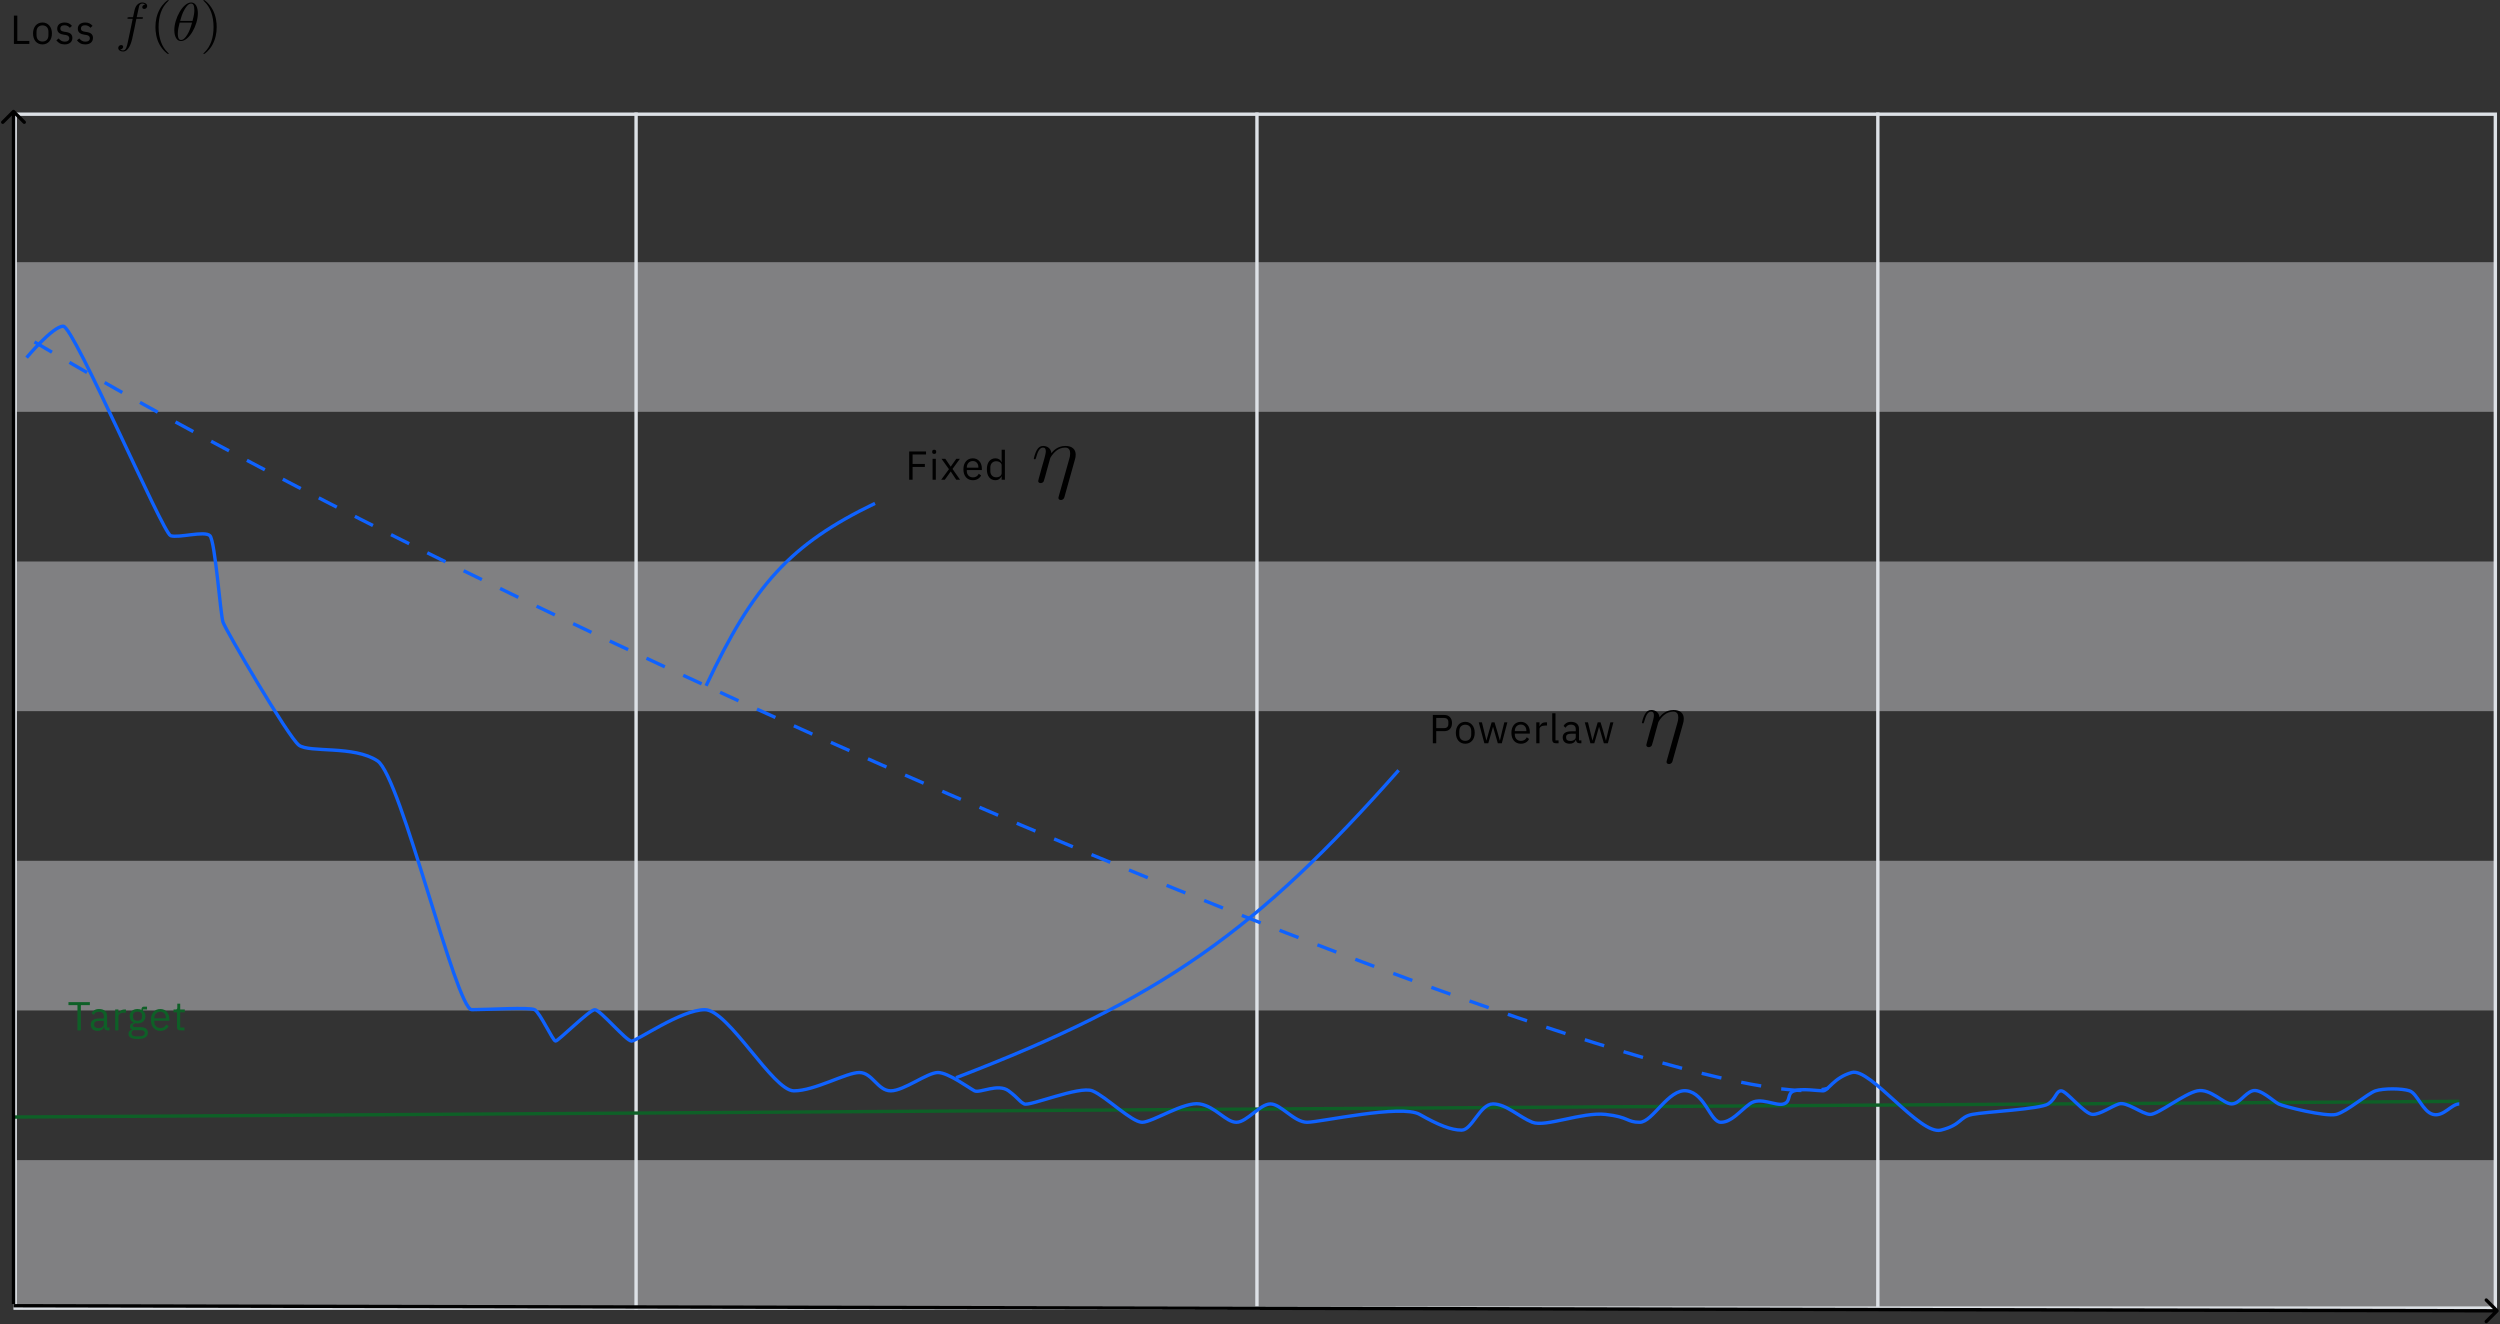 <svg width="740" height="392" viewBox="0 0 740 392" fill="none" xmlns="http://www.w3.org/2000/svg">
<rect x="0" y="0" width="740" height="392" fill="#333333" stroke="none"/>
<rect opacity="0.4" x="4" y="343.394" width="735.118" height="44.299" fill="#F2F4F8"/>
<rect opacity="0.4" x="4" y="254.796" width="735.118" height="44.299" fill="#F2F4F8"/>
<rect opacity="0.4" x="4" y="166.199" width="735.118" height="44.299" fill="#F2F4F8"/>
<rect opacity="0.4" x="4" y="77.602" width="735.118" height="44.299" fill="#F2F4F8"/>
<line x1="188.28" y1="33.303" x2="188.28" y2="387.692" stroke="#DDE1E6"/>
<line x1="372.06" y1="33.303" x2="372.06" y2="387.692" stroke="#DDE1E6"/>
<line x1="555.839" y1="33.303" x2="555.839" y2="387.692" stroke="#DDE1E6"/>
<rect x="4.5" y="33.804" width="734.118" height="353.389" stroke="#DDE1E6"/>
<path d="M4 330.642L727.952 325.991" stroke="#0E6027"/>
<path d="M10.201 101.209C175.502 199.132 500.845 333.742 541.15 322.115" stroke="#0F62FE" stroke-dasharray="6 6"/>
<path d="M7.875 105.86C7.875 105.86 15.627 96.559 18.727 96.559C21.828 96.559 48.181 157.792 50.507 158.567C52.832 159.342 60.583 157.017 62.133 158.567C63.683 160.118 65.234 181.821 66.009 184.146C66.784 186.471 85.386 218.251 88.487 220.576C91.587 222.901 104.764 220.576 111.74 225.227C118.716 229.877 134.993 298.862 139.644 298.862C144.295 298.862 156.696 298.087 158.247 298.862C159.797 299.637 163.672 308.163 164.448 308.163C165.223 308.163 174.524 298.862 176.074 298.862C177.624 298.862 185.375 308.163 186.926 308.163C188.476 308.163 201.653 298.862 208.629 298.862C215.605 298.862 228.782 322.89 234.982 322.89C241.183 322.89 250.485 317.465 254.36 317.465C258.236 317.465 259.786 322.89 263.662 322.89C267.537 322.89 274.513 317.465 277.613 317.465C280.714 317.465 286.915 322.115 288.465 322.89C290.015 323.666 295.441 320.565 298.541 322.89C301.642 325.216 301.642 325.991 303.192 326.766C304.742 327.541 319.469 321.34 323.345 322.89C327.22 324.441 334.972 332.192 338.072 332.192C341.172 332.192 350.474 325.991 355.124 326.766C359.775 327.541 362.875 332.192 365.976 332.192C369.076 332.192 372.952 326.766 376.052 326.766C379.153 326.766 383.028 332.192 386.904 332.192C390.779 332.192 414.808 326.766 420.234 329.866C425.659 332.967 429.535 334.517 432.635 334.517C435.736 334.517 438.061 326.766 441.937 326.766C445.812 326.766 449.688 330.642 453.563 332.192C457.439 333.742 468.29 329.091 475.266 329.866C482.242 330.642 481.467 332.192 485.343 332.192C489.218 332.192 493.869 322.115 499.295 322.89C504.72 323.666 506.271 332.192 509.371 332.192C512.472 332.192 514.797 329.091 517.897 326.766C520.998 324.441 525.648 327.541 527.974 326.766C530.299 325.991 528.749 323.666 531.074 322.89C533.4 322.115 538.05 322.89 539.6 322.89C541.151 322.89 542.701 319.015 548.127 317.465C553.552 315.914 568.279 336.067 574.48 334.517C580.681 332.967 579.906 330.642 583.782 329.866C587.657 329.091 603.934 328.316 606.26 326.766C608.585 325.216 608.585 322.89 610.135 322.89C611.686 322.89 617.111 329.866 619.437 329.866C621.762 329.866 624.862 327.541 627.188 326.766C629.513 325.991 634.164 329.866 636.489 329.866C638.814 329.866 646.565 323.666 650.441 322.89C654.317 322.115 658.192 326.766 660.517 326.766C662.843 326.766 664.393 323.666 666.718 322.89C669.044 322.115 672.919 325.991 674.469 326.766C676.02 327.541 688.421 330.642 691.522 329.866C694.622 329.091 700.823 323.666 703.148 322.89C705.474 322.115 710.9 322.115 713.225 322.89C715.55 323.666 717.1 329.091 720.201 329.866C723.301 330.642 725.627 326.766 727.952 326.766" stroke="#0F62FE"/>
<path d="M4.354 32.647C4.158 32.451 3.842 32.451 3.646 32.647L0.464 35.828C0.269 36.024 0.269 36.34 0.464 36.535C0.66 36.731 0.976 36.731 1.172 36.535L4 33.707L6.828 36.535C7.024 36.731 7.34 36.731 7.536 36.535C7.731 36.34 7.731 36.024 7.536 35.828L4.354 32.647ZM4.5 386L4.5 33H3.5L3.5 386H4.5Z" fill="black"/>
<path d="M739.471 388.355C739.666 388.16 739.667 387.843 739.472 387.648L736.297 384.459C736.102 384.263 735.785 384.263 735.59 384.458C735.394 384.653 735.393 384.969 735.588 385.165L738.411 387.999L735.576 390.822C735.381 391.016 735.38 391.333 735.575 391.529C735.77 391.724 736.086 391.725 736.282 391.53L739.471 388.355ZM3.999 386.995L739.117 388.5L739.119 387.5L4.001 385.995L3.999 386.995Z" fill="black"/>
<path d="M41.833 5.563C42.179 5.563 42.317 5.563 42.317 5.26C42.317 5.1 42.179 5.1 41.868 5.1H40.466C40.795 3.454 41.037 2.319 41.176 1.807C41.279 1.424 41.643 1.056 42.093 1.056C42.456 1.056 42.819 1.2 42.992 1.344C42.317 1.408 42.11 1.871 42.11 2.143C42.11 2.463 42.369 2.654 42.698 2.654C43.044 2.654 43.563 2.383 43.563 1.775C43.563 1.104 42.836 0.736 42.075 0.736C41.331 0.736 40.605 1.248 40.259 1.871C39.947 2.431 39.775 3.006 39.377 5.1H38.218C37.889 5.1 37.716 5.1 37.716 5.388C37.716 5.563 37.82 5.563 38.166 5.563H39.273C38.961 7.05 38.252 10.662 37.854 12.372C37.56 13.763 37.301 14.93 36.436 14.93C36.384 14.93 35.882 14.93 35.571 14.626C36.453 14.562 36.453 13.859 36.453 13.843C36.453 13.523 36.194 13.331 35.865 13.331C35.519 13.331 35 13.603 35 14.21C35 14.898 35.761 15.249 36.436 15.249C38.2 15.249 38.927 12.325 39.117 11.525C39.428 10.294 40.276 6.043 40.363 5.563H41.833Z" fill="black"/>
<path d="M49.936 15.872C49.936 15.824 49.936 15.792 49.642 15.521C47.912 13.906 46.943 11.269 46.943 8.008C46.943 4.907 47.757 2.238 49.763 0.352C49.936 0.208 49.936 0.176 49.936 0.128C49.936 0.032 49.85 0 49.78 0C49.556 0 48.137 1.151 47.289 2.717C46.407 4.332 46.009 6.042 46.009 8.008C46.009 9.431 46.252 11.333 47.151 13.043C48.172 14.961 49.59 16 49.78 16C49.85 16 49.936 15.968 49.936 15.872Z" fill="black"/>
<path d="M58.565 3.949C58.565 2.319 58.011 0.736 56.593 0.736C54.171 0.736 51.593 5.42 51.593 8.936C51.593 9.671 51.766 12.149 53.583 12.149C55.935 12.149 58.565 7.577 58.565 3.949ZM53.323 6.203C53.583 5.26 53.946 3.917 54.638 2.782C55.209 1.823 55.814 1.056 56.575 1.056C57.146 1.056 57.527 1.504 57.527 3.038C57.527 3.613 57.475 4.413 56.973 6.203H53.323ZM56.852 6.682C56.42 8.249 56.056 9.256 55.434 10.263C54.932 11.078 54.327 11.829 53.6 11.829C53.064 11.829 52.631 11.446 52.631 9.863C52.631 8.824 52.908 7.737 53.185 6.682H56.852Z" fill="black"/>
<path d="M64.143 8.008C64.143 6.793 63.97 4.811 63.001 2.957C61.981 1.039 60.562 0 60.372 0C60.303 0 60.216 0.032 60.216 0.128C60.216 0.176 60.216 0.208 60.51 0.48C62.24 2.094 63.209 4.731 63.209 7.992C63.209 11.093 62.396 13.762 60.389 15.648C60.216 15.792 60.216 15.824 60.216 15.872C60.216 15.968 60.303 16 60.372 16C60.597 16 62.015 14.849 62.863 13.283C63.745 11.652 64.143 9.926 64.143 8.008Z" fill="black"/>
<path d="M4.116 13V4.624H5.124V12.112H8.688V13H4.116ZM12.575 13.144C12.159 13.144 11.778 13.068 11.434 12.916C11.091 12.764 10.794 12.548 10.546 12.268C10.306 11.98 10.118 11.64 9.983 11.248C9.847 10.848 9.779 10.4 9.779 9.904C9.779 9.416 9.847 8.972 9.983 8.572C10.118 8.172 10.306 7.832 10.546 7.552C10.794 7.264 11.091 7.044 11.434 6.892C11.778 6.74 12.159 6.664 12.575 6.664C12.991 6.664 13.367 6.74 13.703 6.892C14.046 7.044 14.342 7.264 14.591 7.552C14.838 7.832 15.03 8.172 15.166 8.572C15.303 8.972 15.37 9.416 15.37 9.904C15.37 10.4 15.303 10.848 15.166 11.248C15.03 11.64 14.838 11.98 14.591 12.268C14.342 12.548 14.046 12.764 13.703 12.916C13.367 13.068 12.991 13.144 12.575 13.144ZM12.575 12.292C13.095 12.292 13.518 12.132 13.847 11.812C14.175 11.492 14.338 11.004 14.338 10.348V9.46C14.338 8.804 14.175 8.316 13.847 7.996C13.518 7.676 13.095 7.516 12.575 7.516C12.055 7.516 11.63 7.676 11.303 7.996C10.975 8.316 10.81 8.804 10.81 9.46V10.348C10.81 11.004 10.975 11.492 11.303 11.812C11.63 12.132 12.055 12.292 12.575 12.292ZM19.129 13.144C18.553 13.144 18.069 13.036 17.677 12.82C17.293 12.596 16.961 12.3 16.681 11.932L17.365 11.38C17.605 11.684 17.873 11.92 18.169 12.088C18.465 12.248 18.809 12.328 19.201 12.328C19.609 12.328 19.925 12.24 20.149 12.064C20.381 11.888 20.497 11.64 20.497 11.32C20.497 11.08 20.417 10.876 20.257 10.708C20.105 10.532 19.825 10.412 19.417 10.348L18.925 10.276C18.637 10.236 18.373 10.176 18.133 10.096C17.893 10.008 17.681 9.896 17.497 9.76C17.321 9.616 17.181 9.44 17.077 9.232C16.981 9.024 16.933 8.776 16.933 8.488C16.933 8.184 16.989 7.92 17.101 7.696C17.213 7.464 17.365 7.272 17.557 7.12C17.757 6.968 17.993 6.856 18.265 6.784C18.537 6.704 18.829 6.664 19.141 6.664C19.645 6.664 20.065 6.752 20.401 6.928C20.745 7.104 21.045 7.348 21.301 7.66L20.665 8.236C20.529 8.044 20.329 7.872 20.065 7.72C19.801 7.56 19.469 7.48 19.069 7.48C18.669 7.48 18.365 7.568 18.157 7.744C17.957 7.912 17.857 8.144 17.857 8.44C17.857 8.744 17.957 8.964 18.157 9.1C18.365 9.236 18.661 9.336 19.045 9.4L19.525 9.472C20.213 9.576 20.701 9.776 20.989 10.072C21.277 10.36 21.421 10.74 21.421 11.212C21.421 11.812 21.217 12.284 20.809 12.628C20.401 12.972 19.841 13.144 19.129 13.144ZM25.227 13.144C24.651 13.144 24.167 13.036 23.775 12.82C23.391 12.596 23.059 12.3 22.779 11.932L23.463 11.38C23.703 11.684 23.971 11.92 24.267 12.088C24.563 12.248 24.907 12.328 25.299 12.328C25.707 12.328 26.023 12.24 26.247 12.064C26.479 11.888 26.595 11.64 26.595 11.32C26.595 11.08 26.515 10.876 26.355 10.708C26.203 10.532 25.923 10.412 25.515 10.348L25.023 10.276C24.735 10.236 24.471 10.176 24.231 10.096C23.991 10.008 23.779 9.896 23.595 9.76C23.419 9.616 23.279 9.44 23.175 9.232C23.079 9.024 23.031 8.776 23.031 8.488C23.031 8.184 23.087 7.92 23.199 7.696C23.311 7.464 23.463 7.272 23.655 7.12C23.855 6.968 24.091 6.856 24.363 6.784C24.635 6.704 24.927 6.664 25.239 6.664C25.743 6.664 26.163 6.752 26.499 6.928C26.843 7.104 27.143 7.348 27.399 7.66L26.763 8.236C26.627 8.044 26.427 7.872 26.163 7.72C25.899 7.56 25.567 7.48 25.167 7.48C24.767 7.48 24.463 7.568 24.255 7.744C24.055 7.912 23.955 8.144 23.955 8.44C23.955 8.744 24.055 8.964 24.255 9.1C24.463 9.236 24.759 9.336 25.143 9.4L25.623 9.472C26.311 9.576 26.799 9.776 27.087 10.072C27.375 10.36 27.519 10.74 27.519 11.212C27.519 11.812 27.315 12.284 26.907 12.628C26.499 12.972 25.939 13.144 25.227 13.144Z" fill="black"/>
<path d="M269.116 142V133.624H274.108V134.512H270.124V137.32H273.76V138.208H270.124V142H269.116ZM276.523 134.356C276.315 134.356 276.163 134.308 276.067 134.212C275.979 134.108 275.935 133.976 275.935 133.816V133.66C275.935 133.5 275.979 133.372 276.067 133.276C276.163 133.172 276.315 133.12 276.523 133.12C276.731 133.12 276.879 133.172 276.967 133.276C277.063 133.372 277.111 133.5 277.111 133.66V133.816C277.111 133.976 277.063 134.108 276.967 134.212C276.879 134.308 276.731 134.356 276.523 134.356ZM276.043 135.808H277.003V142H276.043V135.808ZM278.595 142L280.887 138.88L278.691 135.808H279.819L281.391 138.112H281.427L283.059 135.808H284.127L281.943 138.808L284.175 142H283.047L281.439 139.576H281.403L279.663 142H278.595ZM287.953 142.144C287.529 142.144 287.145 142.068 286.801 141.916C286.465 141.764 286.173 141.548 285.925 141.268C285.685 140.98 285.497 140.64 285.361 140.248C285.233 139.848 285.169 139.4 285.169 138.904C285.169 138.416 285.233 137.972 285.361 137.572C285.497 137.172 285.685 136.832 285.925 136.552C286.173 136.264 286.465 136.044 286.801 135.892C287.145 135.74 287.529 135.664 287.953 135.664C288.369 135.664 288.741 135.74 289.069 135.892C289.397 136.044 289.677 136.256 289.909 136.528C290.141 136.792 290.317 137.108 290.437 137.476C290.565 137.844 290.629 138.248 290.629 138.688V139.144H286.177V139.432C286.177 139.696 286.217 139.944 286.297 140.176C286.385 140.4 286.505 140.596 286.657 140.764C286.817 140.932 287.009 141.064 287.233 141.16C287.465 141.256 287.725 141.304 288.013 141.304C288.405 141.304 288.745 141.212 289.033 141.028C289.329 140.844 289.557 140.58 289.717 140.236L290.401 140.728C290.201 141.152 289.889 141.496 289.465 141.76C289.041 142.016 288.537 142.144 287.953 142.144ZM287.953 136.468C287.689 136.468 287.449 136.516 287.233 136.612C287.017 136.7 286.829 136.828 286.669 136.996C286.517 137.164 286.397 137.364 286.309 137.596C286.221 137.82 286.177 138.068 286.177 138.34V138.424H289.597V138.292C289.597 137.74 289.445 137.3 289.141 136.972C288.845 136.636 288.449 136.468 287.953 136.468ZM296.49 140.992H296.442C296.066 141.76 295.462 142.144 294.63 142.144C294.246 142.144 293.898 142.068 293.586 141.916C293.274 141.764 293.006 141.548 292.782 141.268C292.566 140.988 292.398 140.648 292.278 140.248C292.166 139.848 292.11 139.4 292.11 138.904C292.11 138.408 292.166 137.96 292.278 137.56C292.398 137.16 292.566 136.82 292.782 136.54C293.006 136.26 293.274 136.044 293.586 135.892C293.898 135.74 294.246 135.664 294.63 135.664C295.062 135.664 295.43 135.76 295.734 135.952C296.046 136.136 296.282 136.424 296.442 136.816H296.49V133.12H297.45V142H296.49V140.992ZM294.894 141.28C295.11 141.28 295.314 141.252 295.506 141.196C295.706 141.14 295.878 141.06 296.022 140.956C296.166 140.844 296.278 140.712 296.358 140.56C296.446 140.4 296.49 140.22 296.49 140.02V137.716C296.49 137.548 296.446 137.392 296.358 137.248C296.278 137.096 296.166 136.968 296.022 136.864C295.878 136.76 295.706 136.68 295.506 136.624C295.314 136.56 295.11 136.528 294.894 136.528C294.35 136.528 293.922 136.7 293.61 137.044C293.298 137.38 293.142 137.824 293.142 138.376V139.432C293.142 139.984 293.298 140.432 293.61 140.776C293.922 141.112 294.35 141.28 294.894 141.28Z" fill="black"/>
<path d="M424.116 220V211.624H427.452C428.204 211.624 428.78 211.84 429.18 212.272C429.588 212.696 429.792 213.28 429.792 214.024C429.792 214.768 429.588 215.356 429.18 215.788C428.78 216.212 428.204 216.424 427.452 216.424H425.124V220H424.116ZM425.124 215.536H427.452C427.852 215.536 428.16 215.432 428.376 215.224C428.6 215.016 428.712 214.72 428.712 214.336V213.712C428.712 213.328 428.6 213.032 428.376 212.824C428.16 212.616 427.852 212.512 427.452 212.512H425.124V215.536ZM433.723 220.144C433.307 220.144 432.927 220.068 432.583 219.916C432.239 219.764 431.943 219.548 431.695 219.268C431.455 218.98 431.267 218.64 431.131 218.248C430.995 217.848 430.927 217.4 430.927 216.904C430.927 216.416 430.995 215.972 431.131 215.572C431.267 215.172 431.455 214.832 431.695 214.552C431.943 214.264 432.239 214.044 432.583 213.892C432.927 213.74 433.307 213.664 433.723 213.664C434.139 213.664 434.515 213.74 434.851 213.892C435.195 214.044 435.491 214.264 435.739 214.552C435.987 214.832 436.179 215.172 436.315 215.572C436.451 215.972 436.519 216.416 436.519 216.904C436.519 217.4 436.451 217.848 436.315 218.248C436.179 218.64 435.987 218.98 435.739 219.268C435.491 219.548 435.195 219.764 434.851 219.916C434.515 220.068 434.139 220.144 433.723 220.144ZM433.723 219.292C434.243 219.292 434.667 219.132 434.995 218.812C435.323 218.492 435.487 218.004 435.487 217.348V216.46C435.487 215.804 435.323 215.316 434.995 214.996C434.667 214.676 434.243 214.516 433.723 214.516C433.203 214.516 432.779 214.676 432.451 214.996C432.123 215.316 431.959 215.804 431.959 216.46V217.348C431.959 218.004 432.123 218.492 432.451 218.812C432.779 219.132 433.203 219.292 433.723 219.292ZM437.711 213.808H438.647L439.307 216.484L439.967 219.196H439.991L440.747 216.484L441.527 213.808H442.379L443.183 216.484L443.951 219.196H443.975L444.611 216.484L445.283 213.808H446.183L444.539 220H443.351L442.487 217.024L441.947 215.14H441.923L441.395 217.024L440.531 220H439.367L437.711 213.808ZM450.16 220.144C449.736 220.144 449.352 220.068 449.008 219.916C448.672 219.764 448.38 219.548 448.132 219.268C447.892 218.98 447.704 218.64 447.568 218.248C447.44 217.848 447.376 217.4 447.376 216.904C447.376 216.416 447.44 215.972 447.568 215.572C447.704 215.172 447.892 214.832 448.132 214.552C448.38 214.264 448.672 214.044 449.008 213.892C449.352 213.74 449.736 213.664 450.16 213.664C450.576 213.664 450.948 213.74 451.276 213.892C451.604 214.044 451.884 214.256 452.116 214.528C452.348 214.792 452.524 215.108 452.644 215.476C452.772 215.844 452.836 216.248 452.836 216.688V217.144H448.384V217.432C448.384 217.696 448.424 217.944 448.504 218.176C448.592 218.4 448.712 218.596 448.864 218.764C449.024 218.932 449.216 219.064 449.44 219.16C449.672 219.256 449.932 219.304 450.22 219.304C450.612 219.304 450.952 219.212 451.24 219.028C451.536 218.844 451.764 218.58 451.924 218.236L452.608 218.728C452.408 219.152 452.096 219.496 451.672 219.76C451.248 220.016 450.744 220.144 450.16 220.144ZM450.16 214.468C449.896 214.468 449.656 214.516 449.44 214.612C449.224 214.7 449.036 214.828 448.876 214.996C448.724 215.164 448.604 215.364 448.516 215.596C448.428 215.82 448.384 216.068 448.384 216.34V216.424H451.804V216.292C451.804 215.74 451.652 215.3 451.348 214.972C451.052 214.636 450.656 214.468 450.16 214.468ZM454.738 220V213.808H455.698V214.948H455.758C455.87 214.652 456.07 214.388 456.358 214.156C456.646 213.924 457.042 213.808 457.546 213.808H457.918V214.768H457.354C456.834 214.768 456.426 214.868 456.13 215.068C455.842 215.26 455.698 215.504 455.698 215.8V220H454.738ZM460.484 220C460.148 220 459.892 219.908 459.716 219.724C459.548 219.532 459.464 219.292 459.464 219.004V211.12H460.424V219.16H461.336V220H460.484ZM467.553 220C467.193 220 466.933 219.904 466.773 219.712C466.621 219.52 466.525 219.28 466.485 218.992H466.425C466.289 219.376 466.065 219.664 465.753 219.856C465.441 220.048 465.069 220.144 464.637 220.144C463.981 220.144 463.469 219.976 463.101 219.64C462.741 219.304 462.561 218.848 462.561 218.272C462.561 217.688 462.773 217.24 463.197 216.928C463.629 216.616 464.297 216.46 465.201 216.46H466.425V215.848C466.425 215.408 466.305 215.072 466.065 214.84C465.825 214.608 465.457 214.492 464.961 214.492C464.585 214.492 464.269 214.576 464.013 214.744C463.765 214.912 463.557 215.136 463.389 215.416L462.813 214.876C462.981 214.54 463.249 214.256 463.617 214.024C463.985 213.784 464.449 213.664 465.009 213.664C465.761 213.664 466.345 213.848 466.761 214.216C467.177 214.584 467.385 215.096 467.385 215.752V219.16H468.093V220H467.553ZM464.793 219.328C465.033 219.328 465.253 219.3 465.453 219.244C465.653 219.188 465.825 219.108 465.969 219.004C466.113 218.9 466.225 218.78 466.305 218.644C466.385 218.508 466.425 218.36 466.425 218.2V217.18H465.153C464.601 217.18 464.197 217.26 463.941 217.42C463.693 217.58 463.569 217.812 463.569 218.116V218.368C463.569 218.672 463.677 218.908 463.893 219.076C464.117 219.244 464.417 219.328 464.793 219.328ZM469.1 213.808H470.036L470.696 216.484L471.356 219.196H471.38L472.136 216.484L472.916 213.808H473.768L474.572 216.484L475.34 219.196H475.364L476 216.484L476.672 213.808H477.572L475.928 220H474.74L473.876 217.024L473.336 215.14H473.312L472.784 217.024L471.92 220H470.756L469.1 213.808Z" fill="black"/>
<path d="M23.936 297.512V305H22.928V297.512H20.264V296.624H26.6V297.512H23.936ZM31.863 305C31.503 305 31.243 304.904 31.083 304.712C30.931 304.52 30.835 304.28 30.795 303.992H30.735C30.599 304.376 30.375 304.664 30.063 304.856C29.751 305.048 29.379 305.144 28.947 305.144C28.291 305.144 27.779 304.976 27.411 304.64C27.051 304.304 26.871 303.848 26.871 303.272C26.871 302.688 27.083 302.24 27.507 301.928C27.939 301.616 28.607 301.46 29.511 301.46H30.735V300.848C30.735 300.408 30.615 300.072 30.375 299.84C30.135 299.608 29.767 299.492 29.271 299.492C28.895 299.492 28.579 299.576 28.323 299.744C28.075 299.912 27.867 300.136 27.699 300.416L27.123 299.876C27.291 299.54 27.559 299.256 27.927 299.024C28.295 298.784 28.759 298.664 29.319 298.664C30.071 298.664 30.655 298.848 31.071 299.216C31.487 299.584 31.695 300.096 31.695 300.752V304.16H32.403V305H31.863ZM29.103 304.328C29.343 304.328 29.563 304.3 29.763 304.244C29.963 304.188 30.135 304.108 30.279 304.004C30.423 303.9 30.535 303.78 30.615 303.644C30.695 303.508 30.735 303.36 30.735 303.2V302.18H29.463C28.911 302.18 28.507 302.26 28.251 302.42C28.003 302.58 27.879 302.812 27.879 303.116V303.368C27.879 303.672 27.987 303.908 28.203 304.076C28.427 304.244 28.727 304.328 29.103 304.328ZM34.094 305V298.808H35.054V299.948H35.114C35.226 299.652 35.426 299.388 35.714 299.156C36.002 298.924 36.398 298.808 36.902 298.808H37.274V299.768H36.71C36.19 299.768 35.782 299.868 35.486 300.068C35.198 300.26 35.054 300.504 35.054 300.8V305H34.094ZM43.759 305.684C43.759 306.324 43.507 306.792 43.003 307.088C42.507 307.392 41.759 307.544 40.759 307.544C39.791 307.544 39.095 307.412 38.671 307.148C38.247 306.884 38.035 306.508 38.035 306.02C38.035 305.684 38.123 305.42 38.299 305.228C38.475 305.044 38.715 304.908 39.019 304.82V304.688C38.651 304.512 38.467 304.224 38.467 303.824C38.467 303.512 38.567 303.276 38.767 303.116C38.967 302.948 39.223 302.824 39.535 302.744V302.696C39.167 302.52 38.879 302.268 38.671 301.94C38.471 301.612 38.371 301.232 38.371 300.8C38.371 300.488 38.427 300.2 38.539 299.936C38.651 299.672 38.807 299.448 39.007 299.264C39.215 299.072 39.459 298.924 39.739 298.82C40.027 298.716 40.347 298.664 40.699 298.664C41.139 298.664 41.531 298.744 41.875 298.904V298.796C41.875 298.556 41.931 298.36 42.043 298.208C42.155 298.048 42.339 297.968 42.595 297.968H43.519V298.808H42.343V299.204C42.567 299.396 42.739 299.628 42.859 299.9C42.987 300.164 43.051 300.464 43.051 300.8C43.051 301.112 42.995 301.4 42.883 301.664C42.771 301.928 42.611 302.156 42.403 302.348C42.203 302.532 41.959 302.676 41.671 302.78C41.383 302.884 41.063 302.936 40.711 302.936C40.511 302.936 40.311 302.916 40.111 302.876C39.903 302.932 39.715 303.016 39.547 303.128C39.379 303.232 39.295 303.38 39.295 303.572C39.295 303.756 39.383 303.88 39.559 303.944C39.735 304.008 39.963 304.04 40.243 304.04H41.563C42.331 304.04 42.887 304.188 43.231 304.484C43.583 304.772 43.759 305.172 43.759 305.684ZM42.859 305.756C42.859 305.508 42.763 305.308 42.571 305.156C42.387 305.012 42.055 304.94 41.575 304.94H39.511C39.127 305.116 38.935 305.396 38.935 305.78C38.935 306.052 39.035 306.284 39.235 306.476C39.443 306.668 39.791 306.764 40.279 306.764H41.167C41.703 306.764 42.119 306.68 42.415 306.512C42.711 306.344 42.859 306.092 42.859 305.756ZM40.711 302.168C41.119 302.168 41.443 302.072 41.683 301.88C41.923 301.68 42.043 301.376 42.043 300.968V300.632C42.043 300.224 41.923 299.924 41.683 299.732C41.443 299.532 41.119 299.432 40.711 299.432C40.303 299.432 39.979 299.532 39.739 299.732C39.499 299.924 39.379 300.224 39.379 300.632V300.968C39.379 301.376 39.499 301.68 39.739 301.88C39.979 302.072 40.303 302.168 40.711 302.168ZM47.456 305.144C47.032 305.144 46.648 305.068 46.304 304.916C45.968 304.764 45.676 304.548 45.428 304.268C45.188 303.98 45 303.64 44.864 303.248C44.736 302.848 44.672 302.4 44.672 301.904C44.672 301.416 44.736 300.972 44.864 300.572C45 300.172 45.188 299.832 45.428 299.552C45.676 299.264 45.968 299.044 46.304 298.892C46.648 298.74 47.032 298.664 47.456 298.664C47.872 298.664 48.244 298.74 48.572 298.892C48.9 299.044 49.18 299.256 49.412 299.528C49.644 299.792 49.82 300.108 49.94 300.476C50.068 300.844 50.132 301.248 50.132 301.688V302.144H45.68V302.432C45.68 302.696 45.72 302.944 45.8 303.176C45.888 303.4 46.008 303.596 46.16 303.764C46.32 303.932 46.512 304.064 46.736 304.16C46.968 304.256 47.228 304.304 47.516 304.304C47.908 304.304 48.248 304.212 48.536 304.028C48.832 303.844 49.06 303.58 49.22 303.236L49.904 303.728C49.704 304.152 49.392 304.496 48.968 304.76C48.544 305.016 48.04 305.144 47.456 305.144ZM47.456 299.468C47.192 299.468 46.952 299.516 46.736 299.612C46.52 299.7 46.332 299.828 46.172 299.996C46.02 300.164 45.9 300.364 45.812 300.596C45.724 300.82 45.68 301.068 45.68 301.34V301.424H49.1V301.292C49.1 300.74 48.948 300.3 48.644 299.972C48.348 299.636 47.952 299.468 47.456 299.468ZM53.402 305C53.066 305 52.81 304.908 52.634 304.724C52.466 304.532 52.382 304.284 52.382 303.98V299.648H51.362V298.808H51.938C52.146 298.808 52.286 298.768 52.358 298.688C52.438 298.6 52.478 298.452 52.478 298.244V297.092H53.342V298.808H54.698V299.648H53.342V304.16H54.602V305H53.402Z" fill="#0E6027"/>
<path d="M209 203C223.076 173.137 233.877 161.109 259 149" stroke="#0F62FE"/>
<path d="M283 319C343.851 295.694 372.151 275.345 414 228" stroke="#0F62FE"/>
<path d="M318.184 136C318.32 135.512 318.402 135.22 318.402 134.561C318.402 133.098 317.45 132 315.383 132C312.962 132 311.684 133.537 311.195 134.146C311.113 132.756 309.998 132 308.801 132C308.013 132 307.387 132.341 306.87 133.268C306.381 134.146 306 135.634 306 135.732C306 135.829 306.109 135.951 306.299 135.951C306.517 135.951 306.544 135.927 306.707 135.366C307.115 133.927 307.632 132.488 308.72 132.488C309.345 132.488 309.563 132.878 309.563 133.61C309.563 134.146 309.291 135.098 309.1 135.854L308.339 138.488C308.23 138.951 307.931 140.049 307.795 140.488C307.605 141.122 307.305 142.268 307.305 142.39C307.305 142.732 307.605 143 308.013 143C308.339 143 308.72 142.854 308.937 142.488C308.992 142.366 309.236 141.512 309.372 141.024L309.971 138.829L310.868 135.61C310.923 135.463 311.603 134.244 312.609 133.463C313.316 132.878 314.241 132.488 315.301 132.488C316.389 132.488 316.77 133.22 316.77 134.195C316.77 134.902 316.661 135.293 316.525 135.756L313.37 146.976C313.343 147.098 313.289 147.244 313.289 147.39C313.289 147.756 313.615 148 314.023 148C314.268 148 314.839 147.902 315.057 147.171L318.184 136Z" fill="black"/>
<path d="M498.184 214.159C498.32 213.671 498.402 213.379 498.402 212.72C498.402 211.257 497.45 210.159 495.383 210.159C492.962 210.159 491.684 211.696 491.195 212.306C491.113 210.915 489.998 210.159 488.801 210.159C488.013 210.159 487.387 210.501 486.87 211.427C486.381 212.306 486 213.793 486 213.891C486 213.988 486.109 214.11 486.299 214.11C486.517 214.11 486.544 214.086 486.707 213.525C487.115 212.086 487.632 210.647 488.72 210.647C489.345 210.647 489.563 211.037 489.563 211.769C489.563 212.306 489.291 213.257 489.1 214.013L488.339 216.647C488.23 217.11 487.931 218.208 487.795 218.647C487.605 219.281 487.305 220.427 487.305 220.549C487.305 220.891 487.605 221.159 488.013 221.159C488.339 221.159 488.72 221.013 488.937 220.647C488.992 220.525 489.236 219.671 489.372 219.184L489.971 216.988L490.868 213.769C490.923 213.623 491.603 212.403 492.609 211.623C493.316 211.037 494.241 210.647 495.301 210.647C496.389 210.647 496.77 211.379 496.77 212.354C496.77 213.062 496.661 213.452 496.525 213.915L493.37 225.135C493.343 225.257 493.289 225.403 493.289 225.549C493.289 225.915 493.615 226.159 494.023 226.159C494.268 226.159 494.839 226.062 495.057 225.33L498.184 214.159Z" fill="black"/>
</svg>
